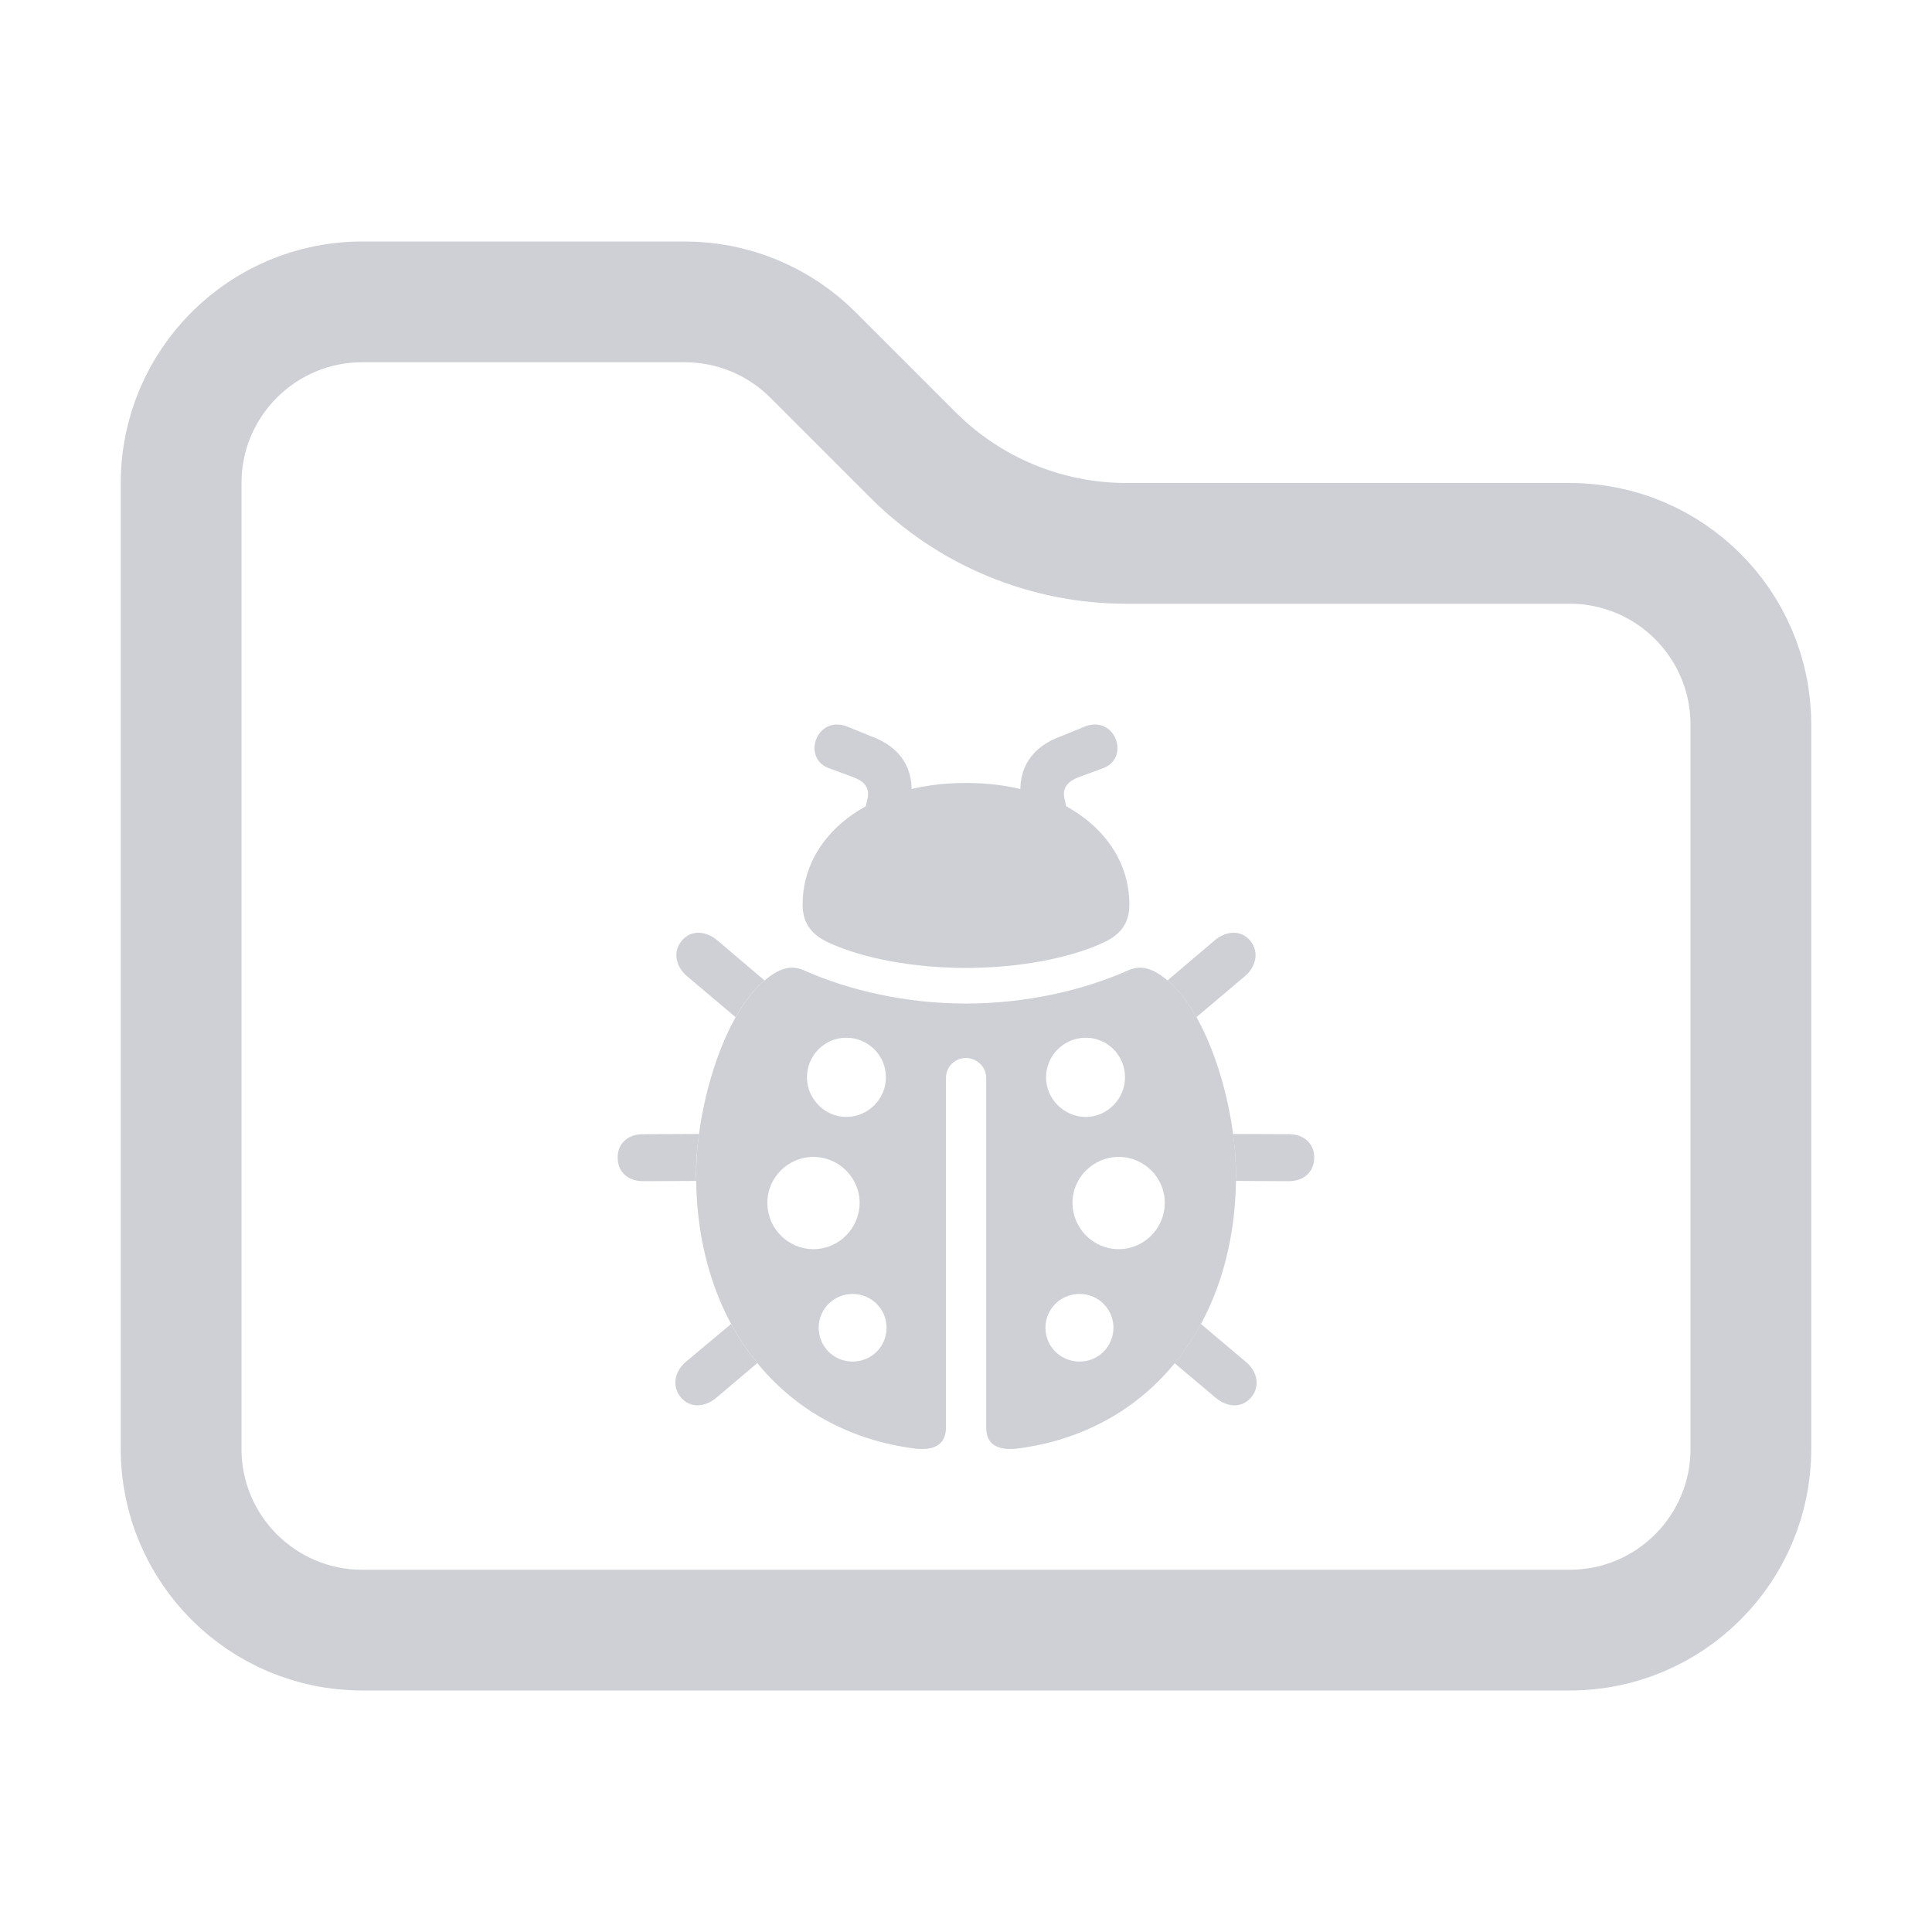 <svg width="16" height="16" viewBox="0 0 16 16" fill="none" xmlns="http://www.w3.org/2000/svg">
<path d="M3 13.5C2.172 13.5 1.5 12.828 1.5 12V4C1.5 3.172 2.172 2.5 3 2.5H5.672C6.069 2.5 6.451 2.658 6.732 2.939L7.561 3.768C8.03 4.237 8.665 4.5 9.328 4.5H13C13.828 4.5 14.5 5.172 14.5 6V12C14.5 12.828 13.828 13.5 13 13.5H3Z" stroke="#CED0D6"/>
<path d="M6.272 11.288L5.932 11.576C5.835 11.655 5.716 11.665 5.637 11.571C5.561 11.477 5.589 11.355 5.68 11.278L6.055 10.964C6.117 11.081 6.19 11.189 6.272 11.288ZM10.317 11.278C10.411 11.355 10.439 11.477 10.363 11.571C10.284 11.665 10.162 11.655 10.068 11.576L9.727 11.289C9.809 11.19 9.882 11.081 9.945 10.964L10.317 11.278ZM5.764 9.734L5.766 9.78L5.326 9.782C5.197 9.782 5.115 9.703 5.115 9.586C5.115 9.472 5.197 9.393 5.324 9.393L5.789 9.391C5.772 9.509 5.764 9.625 5.764 9.734ZM10.676 9.393C10.8 9.393 10.884 9.472 10.884 9.586C10.884 9.703 10.8 9.782 10.673 9.782L10.234 9.78C10.235 9.765 10.236 9.75 10.236 9.734C10.236 9.625 10.227 9.509 10.211 9.391L10.676 9.393ZM5.94 7.787L6.332 8.12C6.321 8.128 6.31 8.138 6.299 8.148C6.223 8.22 6.154 8.314 6.092 8.424L5.69 8.085C5.599 8.008 5.568 7.884 5.645 7.792C5.721 7.698 5.846 7.708 5.94 7.787ZM10.355 7.792C10.431 7.884 10.401 8.008 10.309 8.085L9.908 8.424C9.846 8.314 9.777 8.22 9.701 8.148C9.69 8.138 9.679 8.128 9.668 8.12L10.06 7.787C10.154 7.708 10.279 7.698 10.355 7.792Z" fill="#CED0D6"/>
<path d="M9.702 8.148C10.025 8.454 10.236 9.184 10.236 9.734C10.236 10.963 9.521 11.856 8.427 11.996C8.254 12.017 8.167 11.955 8.167 11.823V8.927C8.167 8.835 8.091 8.762 7.999 8.762C7.907 8.762 7.834 8.835 7.834 8.927V11.823C7.834 11.955 7.747 12.017 7.574 11.996C6.48 11.856 5.765 10.963 5.765 9.734C5.765 9.184 5.976 8.454 6.299 8.148C6.464 7.998 6.561 7.996 6.658 8.036C7.035 8.204 7.51 8.311 7.999 8.311C8.49 8.311 8.966 8.204 9.343 8.036C9.439 7.996 9.536 7.998 9.702 8.148ZM6.78 10.996C6.78 11.151 6.905 11.276 7.06 11.276C7.218 11.276 7.342 11.151 7.342 10.996C7.342 10.841 7.218 10.716 7.06 10.716C6.905 10.716 6.78 10.841 6.78 10.996ZM8.658 10.996C8.658 11.151 8.783 11.276 8.941 11.276C9.096 11.276 9.221 11.151 9.221 10.996C9.221 10.841 9.096 10.716 8.941 10.716C8.783 10.716 8.658 10.841 8.658 10.996ZM6.355 9.96C6.355 10.174 6.526 10.345 6.737 10.345C6.945 10.345 7.119 10.174 7.119 9.96C7.119 9.752 6.945 9.581 6.737 9.581C6.526 9.581 6.355 9.752 6.355 9.96ZM8.882 9.96C8.882 10.174 9.055 10.345 9.264 10.345C9.475 10.345 9.646 10.174 9.646 9.96C9.646 9.752 9.475 9.581 9.264 9.581C9.055 9.581 8.882 9.752 8.882 9.96ZM6.683 8.922C6.683 9.098 6.828 9.25 7.009 9.25C7.19 9.25 7.337 9.1 7.337 8.922C7.337 8.741 7.19 8.594 7.009 8.594C6.828 8.594 6.683 8.741 6.683 8.922ZM8.663 8.922C8.663 9.1 8.811 9.25 8.992 9.25C9.172 9.25 9.317 9.098 9.317 8.922C9.317 8.741 9.172 8.594 8.992 8.594C8.811 8.594 8.663 8.741 8.663 8.922Z" fill="#CED0D6"/>
<path d="M6.647 7.489C6.647 7.627 6.701 7.733 6.864 7.807C7.144 7.937 7.566 8.016 7.999 8.016C8.434 8.016 8.856 7.937 9.136 7.807C9.299 7.733 9.353 7.627 9.353 7.489C9.353 6.929 8.816 6.484 7.999 6.484C7.184 6.484 6.647 6.929 6.647 7.489ZM6.879 6.367L7.052 6.431C7.162 6.469 7.205 6.527 7.184 6.616L7.154 6.746L7.528 6.744L7.546 6.614C7.574 6.367 7.459 6.184 7.207 6.095L7.006 6.013C6.754 5.927 6.635 6.293 6.879 6.367ZM9.121 6.367C9.365 6.293 9.246 5.927 8.994 6.013L8.793 6.095C8.541 6.184 8.426 6.367 8.454 6.614L8.472 6.744L8.846 6.746L8.816 6.616C8.795 6.527 8.839 6.469 8.948 6.431L9.121 6.367Z" fill="#CED0D6"/>
</svg>

